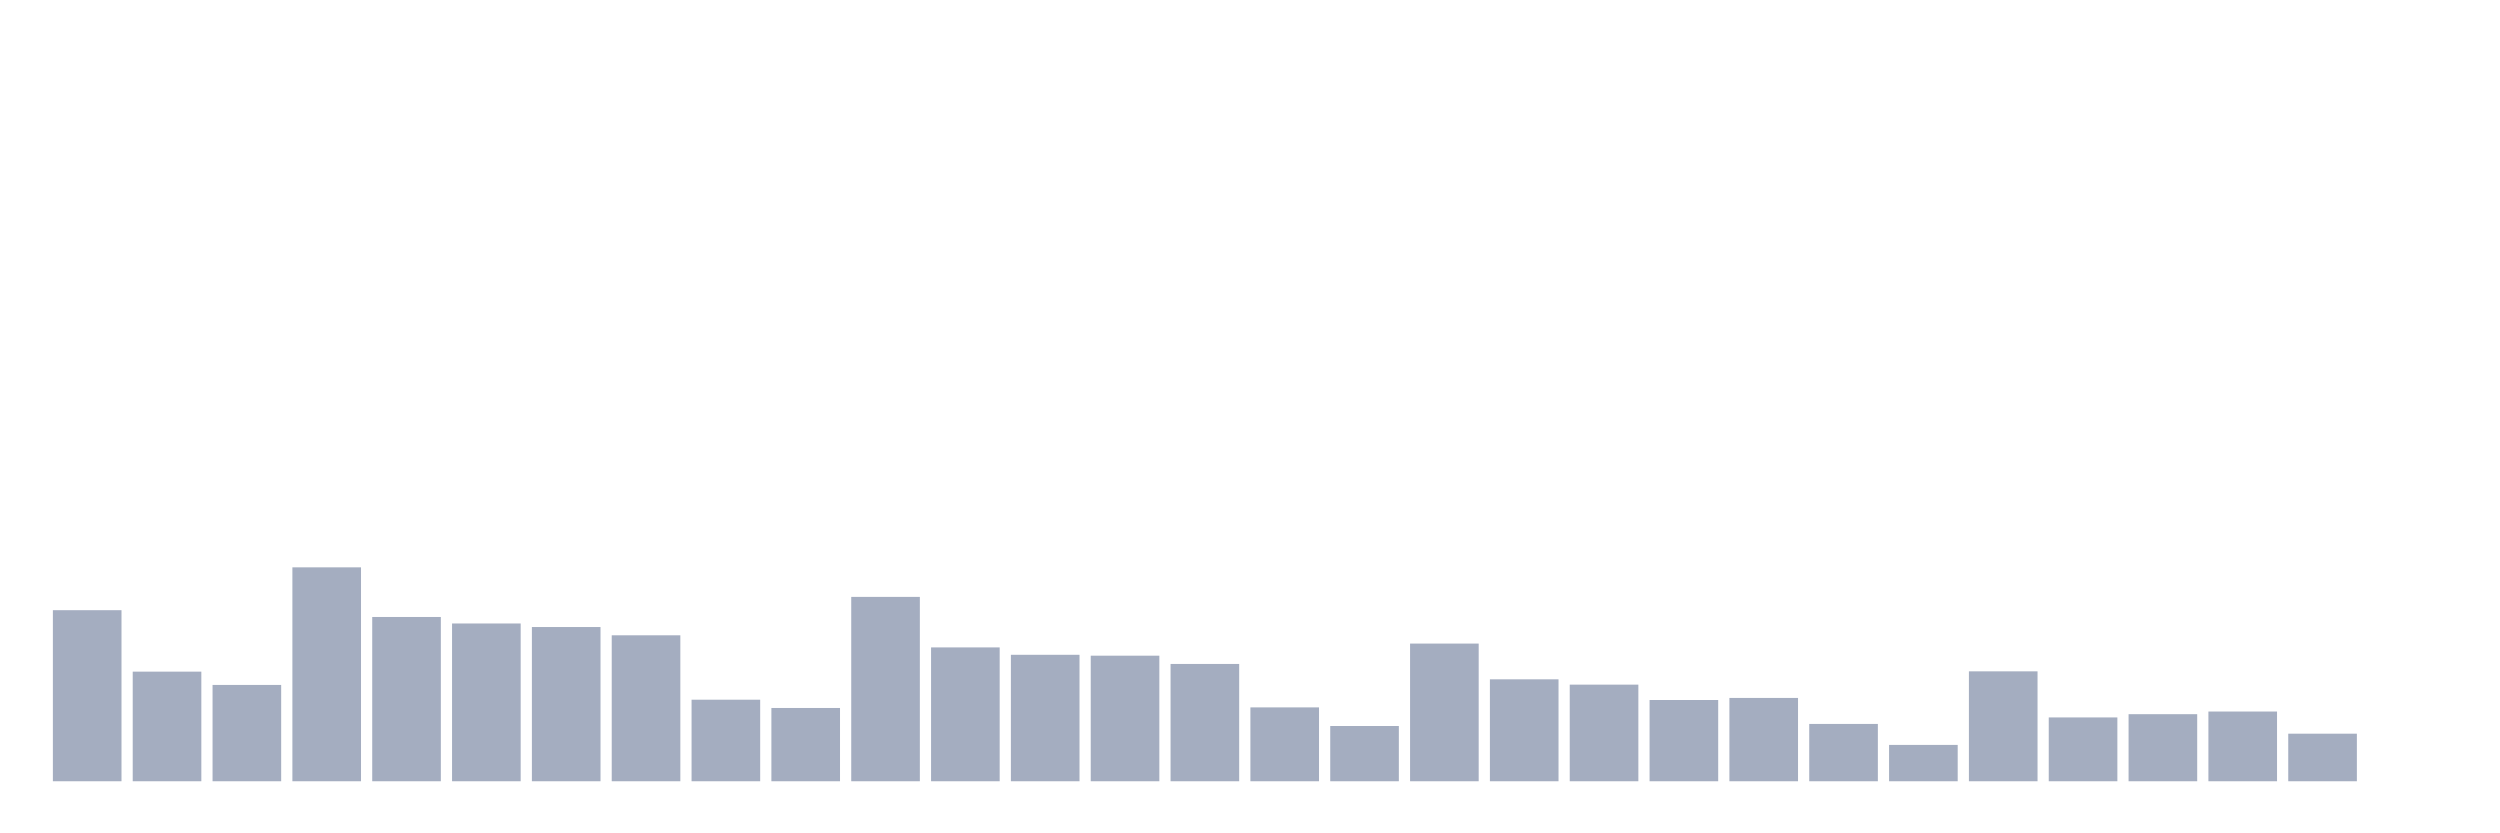 <svg xmlns="http://www.w3.org/2000/svg" viewBox="0 0 480 160"><g transform="translate(10,10)"><rect class="bar" x="0.153" width="13.175" y="107.156" height="32.844" fill="rgb(164,173,192)"></rect><rect class="bar" x="15.482" width="13.175" y="118.955" height="21.045" fill="rgb(164,173,192)"></rect><rect class="bar" x="30.81" width="13.175" y="121.507" height="18.493" fill="rgb(164,173,192)"></rect><rect class="bar" x="46.138" width="13.175" y="98.93" height="41.07" fill="rgb(164,173,192)"></rect><rect class="bar" x="61.466" width="13.175" y="108.46" height="31.54" fill="rgb(164,173,192)"></rect><rect class="bar" x="76.794" width="13.175" y="109.708" height="30.292" fill="rgb(164,173,192)"></rect><rect class="bar" x="92.123" width="13.175" y="110.389" height="29.611" fill="rgb(164,173,192)"></rect><rect class="bar" x="107.451" width="13.175" y="111.977" height="28.023" fill="rgb(164,173,192)"></rect><rect class="bar" x="122.779" width="13.175" y="124.344" height="15.656" fill="rgb(164,173,192)"></rect><rect class="bar" x="138.107" width="13.175" y="125.932" height="14.068" fill="rgb(164,173,192)"></rect><rect class="bar" x="153.436" width="13.175" y="104.603" height="35.397" fill="rgb(164,173,192)"></rect><rect class="bar" x="168.764" width="13.175" y="114.303" height="25.697" fill="rgb(164,173,192)"></rect><rect class="bar" x="184.092" width="13.175" y="115.721" height="24.279" fill="rgb(164,173,192)"></rect><rect class="bar" x="199.42" width="13.175" y="115.891" height="24.109" fill="rgb(164,173,192)"></rect><rect class="bar" x="214.748" width="13.175" y="117.48" height="22.52" fill="rgb(164,173,192)"></rect><rect class="bar" x="230.077" width="13.175" y="125.818" height="14.182" fill="rgb(164,173,192)"></rect><rect class="bar" x="245.405" width="13.175" y="129.392" height="10.608" fill="rgb(164,173,192)"></rect><rect class="bar" x="260.733" width="13.175" y="113.566" height="26.434" fill="rgb(164,173,192)"></rect><rect class="bar" x="276.061" width="13.175" y="120.429" height="19.571" fill="rgb(164,173,192)"></rect><rect class="bar" x="291.39" width="13.175" y="121.451" height="18.549" fill="rgb(164,173,192)"></rect><rect class="bar" x="306.718" width="13.175" y="124.4" height="15.6" fill="rgb(164,173,192)"></rect><rect class="bar" x="322.046" width="13.175" y="124.003" height="15.997" fill="rgb(164,173,192)"></rect><rect class="bar" x="337.374" width="13.175" y="128.995" height="11.005" fill="rgb(164,173,192)"></rect><rect class="bar" x="352.702" width="13.175" y="133.023" height="6.977" fill="rgb(164,173,192)"></rect><rect class="bar" x="368.031" width="13.175" y="118.898" height="21.102" fill="rgb(164,173,192)"></rect><rect class="bar" x="383.359" width="13.175" y="127.747" height="12.253" fill="rgb(164,173,192)"></rect><rect class="bar" x="398.687" width="13.175" y="127.123" height="12.877" fill="rgb(164,173,192)"></rect><rect class="bar" x="414.015" width="13.175" y="126.613" height="13.387" fill="rgb(164,173,192)"></rect><rect class="bar" x="429.344" width="13.175" y="130.867" height="9.133" fill="rgb(164,173,192)"></rect><rect class="bar" x="444.672" width="13.175" y="140" height="0" fill="rgb(164,173,192)"></rect></g></svg>